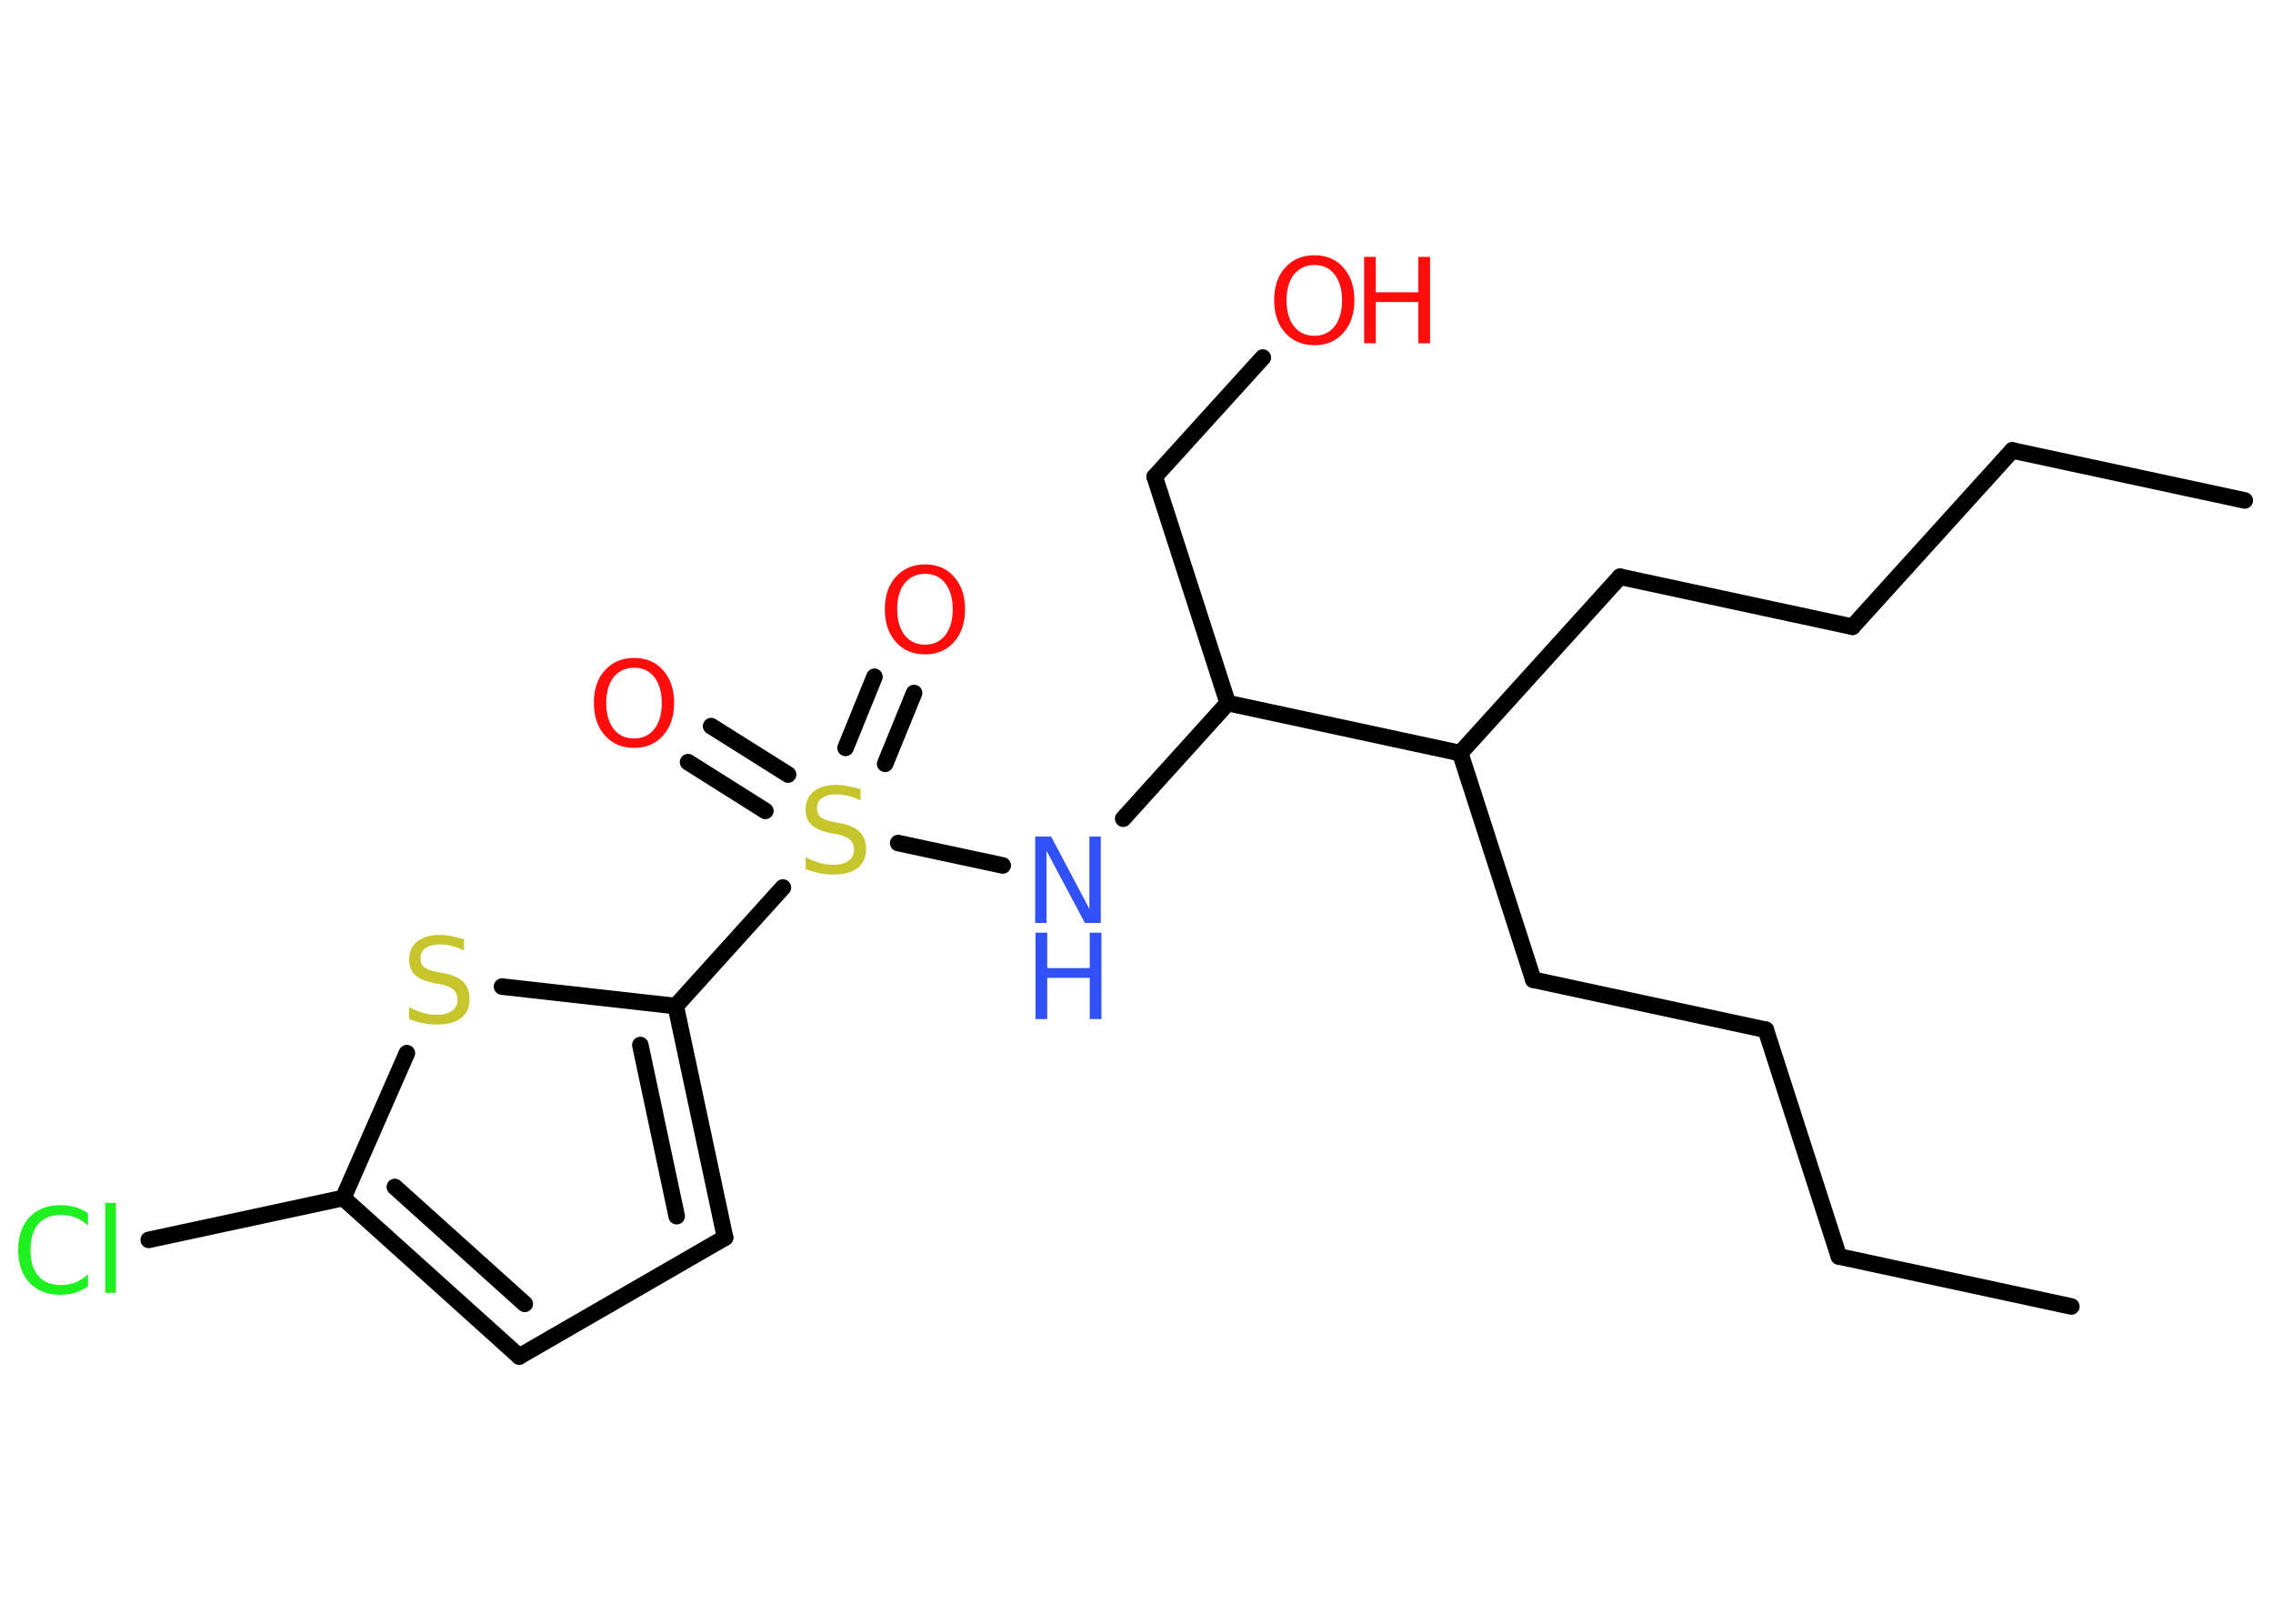 <?xml version='1.0' encoding='UTF-8'?>
<!DOCTYPE svg PUBLIC "-//W3C//DTD SVG 1.1//EN" "http://www.w3.org/Graphics/SVG/1.1/DTD/svg11.dtd">
<svg version='1.2' xmlns='http://www.w3.org/2000/svg' xmlns:xlink='http://www.w3.org/1999/xlink' width='70.0mm' height='50.0mm' viewBox='0 0 70.0 50.0'>
  <desc>Generated by the Chemistry Development Kit (http://github.com/cdk)</desc>
  <g stroke-linecap='round' stroke-linejoin='round' stroke='#000000' stroke-width='.51' fill='#FF0D0D'>
    <rect x='.0' y='.0' width='70.0' height='50.0' fill='#FFFFFF' stroke='none'/>
    <g id='mol1' class='mol'>
      <line id='mol1bnd1' class='bond' x1='69.13' y1='15.41' x2='61.97' y2='13.87'/>
      <line id='mol1bnd2' class='bond' x1='61.97' y1='13.87' x2='57.05' y2='19.3'/>
      <line id='mol1bnd3' class='bond' x1='57.05' y1='19.3' x2='49.89' y2='17.76'/>
      <line id='mol1bnd4' class='bond' x1='49.89' y1='17.76' x2='44.97' y2='23.19'/>
      <line id='mol1bnd5' class='bond' x1='44.97' y1='23.19' x2='47.22' y2='30.17'/>
      <line id='mol1bnd6' class='bond' x1='47.22' y1='30.17' x2='54.38' y2='31.71'/>
      <line id='mol1bnd7' class='bond' x1='54.38' y1='31.71' x2='56.63' y2='38.69'/>
      <line id='mol1bnd8' class='bond' x1='56.63' y1='38.69' x2='63.79' y2='40.23'/>
      <line id='mol1bnd9' class='bond' x1='44.97' y1='23.19' x2='37.81' y2='21.65'/>
      <line id='mol1bnd10' class='bond' x1='37.81' y1='21.65' x2='35.56' y2='14.68'/>
      <line id='mol1bnd11' class='bond' x1='35.56' y1='14.68' x2='38.89' y2='11.01'/>
      <line id='mol1bnd12' class='bond' x1='37.81' y1='21.65' x2='34.59' y2='25.21'/>
      <line id='mol1bnd13' class='bond' x1='30.88' y1='26.65' x2='27.66' y2='25.96'/>
      <g id='mol1bnd14' class='bond'>
        <line x1='26.04' y1='23.03' x2='26.93' y2='20.84'/>
        <line x1='27.26' y1='23.52' x2='28.15' y2='21.34'/>
      </g>
      <g id='mol1bnd15' class='bond'>
        <line x1='23.57' y1='24.97' x2='21.19' y2='23.47'/>
        <line x1='24.27' y1='23.85' x2='21.9' y2='22.36'/>
      </g>
      <line id='mol1bnd16' class='bond' x1='24.11' y1='27.33' x2='20.81' y2='30.98'/>
      <g id='mol1bnd17' class='bond'>
        <line x1='22.33' y1='38.11' x2='20.81' y2='30.98'/>
        <line x1='20.84' y1='37.45' x2='19.72' y2='32.18'/>
      </g>
      <line id='mol1bnd18' class='bond' x1='22.33' y1='38.11' x2='15.99' y2='41.77'/>
      <g id='mol1bnd19' class='bond'>
        <line x1='10.57' y1='36.89' x2='15.99' y2='41.77'/>
        <line x1='12.16' y1='36.55' x2='16.16' y2='40.15'/>
      </g>
      <line id='mol1bnd20' class='bond' x1='10.57' y1='36.89' x2='4.58' y2='38.18'/>
      <line id='mol1bnd21' class='bond' x1='10.57' y1='36.89' x2='12.53' y2='32.43'/>
      <line id='mol1bnd22' class='bond' x1='20.81' y1='30.98' x2='15.46' y2='30.38'/>
      <g id='mol1atm12' class='atom'>
        <path d='M40.48 8.16q-.39 .0 -.63 .29q-.23 .29 -.23 .8q.0 .5 .23 .8q.23 .29 .63 .29q.39 .0 .62 -.29q.23 -.29 .23 -.8q.0 -.5 -.23 -.8q-.23 -.29 -.62 -.29zM40.48 7.86q.56 .0 .89 .38q.34 .38 .34 1.0q.0 .63 -.34 1.01q-.34 .38 -.89 .38q-.56 .0 -.9 -.38q-.34 -.38 -.34 -1.01q.0 -.63 .34 -1.0q.34 -.38 .9 -.38z' stroke='none'/>
        <path d='M42.01 7.91h.36v1.09h1.31v-1.09h.36v2.66h-.36v-1.27h-1.31v1.27h-.36v-2.66z' stroke='none'/>
      </g>
      <g id='mol1atm13' class='atom'>
        <path d='M31.89 25.76h.48l1.18 2.23v-2.23h.35v2.66h-.49l-1.18 -2.22v2.22h-.35v-2.66z' stroke='none' fill='#3050F8'/>
        <path d='M31.89 28.72h.36v1.09h1.31v-1.09h.36v2.66h-.36v-1.27h-1.31v1.27h-.36v-2.66z' stroke='none' fill='#3050F8'/>
      </g>
      <path id='mol1atm14' class='atom' d='M26.5 24.3v.35q-.2 -.1 -.38 -.14q-.18 -.05 -.35 -.05q-.29 .0 -.45 .11q-.16 .11 -.16 .32q.0 .18 .11 .27q.11 .09 .4 .15l.22 .04q.4 .08 .59 .27q.19 .19 .19 .52q.0 .39 -.26 .59q-.26 .2 -.76 .2q-.19 .0 -.4 -.04q-.21 -.04 -.44 -.13v-.37q.22 .12 .43 .18q.21 .06 .41 .06q.31 .0 .48 -.12q.17 -.12 .17 -.34q.0 -.2 -.12 -.31q-.12 -.11 -.39 -.17l-.22 -.04q-.4 -.08 -.58 -.25q-.18 -.17 -.18 -.47q.0 -.36 .25 -.56q.25 -.2 .69 -.2q.18 .0 .38 .04q.2 .04 .4 .1z' stroke='none' fill='#C6C62C'/>
      <path id='mol1atm15' class='atom' d='M28.49 17.67q-.39 .0 -.63 .29q-.23 .29 -.23 .8q.0 .5 .23 .8q.23 .29 .63 .29q.39 .0 .62 -.29q.23 -.29 .23 -.8q.0 -.5 -.23 -.8q-.23 -.29 -.62 -.29zM28.49 17.38q.56 .0 .89 .38q.34 .38 .34 1.0q.0 .63 -.34 1.01q-.34 .38 -.89 .38q-.56 .0 -.9 -.38q-.34 -.38 -.34 -1.01q.0 -.63 .34 -1.0q.34 -.38 .9 -.38z' stroke='none'/>
      <path id='mol1atm16' class='atom' d='M19.53 20.56q-.39 .0 -.63 .29q-.23 .29 -.23 .8q.0 .5 .23 .8q.23 .29 .63 .29q.39 .0 .62 -.29q.23 -.29 .23 -.8q.0 -.5 -.23 -.8q-.23 -.29 -.62 -.29zM19.53 20.26q.56 .0 .89 .38q.34 .38 .34 1.0q.0 .63 -.34 1.01q-.34 .38 -.89 .38q-.56 .0 -.9 -.38q-.34 -.38 -.34 -1.01q.0 -.63 .34 -1.0q.34 -.38 .9 -.38z' stroke='none'/>
      <path id='mol1atm21' class='atom' d='M2.71 37.36v.38q-.18 -.17 -.39 -.25q-.2 -.08 -.44 -.08q-.46 .0 -.7 .28q-.24 .28 -.24 .8q.0 .53 .24 .8q.24 .28 .7 .28q.23 .0 .44 -.08q.2 -.08 .39 -.25v.37q-.19 .13 -.4 .2q-.21 .06 -.45 .06q-.61 .0 -.95 -.37q-.35 -.37 -.35 -1.01q.0 -.64 .35 -1.01q.35 -.37 .95 -.37q.24 .0 .45 .06q.21 .06 .4 .19zM3.24 37.04h.33v2.77h-.33v-2.77z' stroke='none' fill='#1FF01F'/>
      <path id='mol1atm22' class='atom' d='M14.29 28.92v.35q-.2 -.1 -.38 -.14q-.18 -.05 -.35 -.05q-.29 .0 -.45 .11q-.16 .11 -.16 .32q.0 .18 .11 .27q.11 .09 .4 .15l.22 .04q.4 .08 .59 .27q.19 .19 .19 .52q.0 .39 -.26 .59q-.26 .2 -.76 .2q-.19 .0 -.4 -.04q-.21 -.04 -.44 -.13v-.37q.22 .12 .43 .18q.21 .06 .41 .06q.31 .0 .48 -.12q.17 -.12 .17 -.34q.0 -.2 -.12 -.31q-.12 -.11 -.39 -.17l-.22 -.04q-.4 -.08 -.58 -.25q-.18 -.17 -.18 -.47q.0 -.36 .25 -.56q.25 -.2 .69 -.2q.18 .0 .38 .04q.2 .04 .4 .1z' stroke='none' fill='#C6C62C'/>
    </g>
  </g>
</svg>
